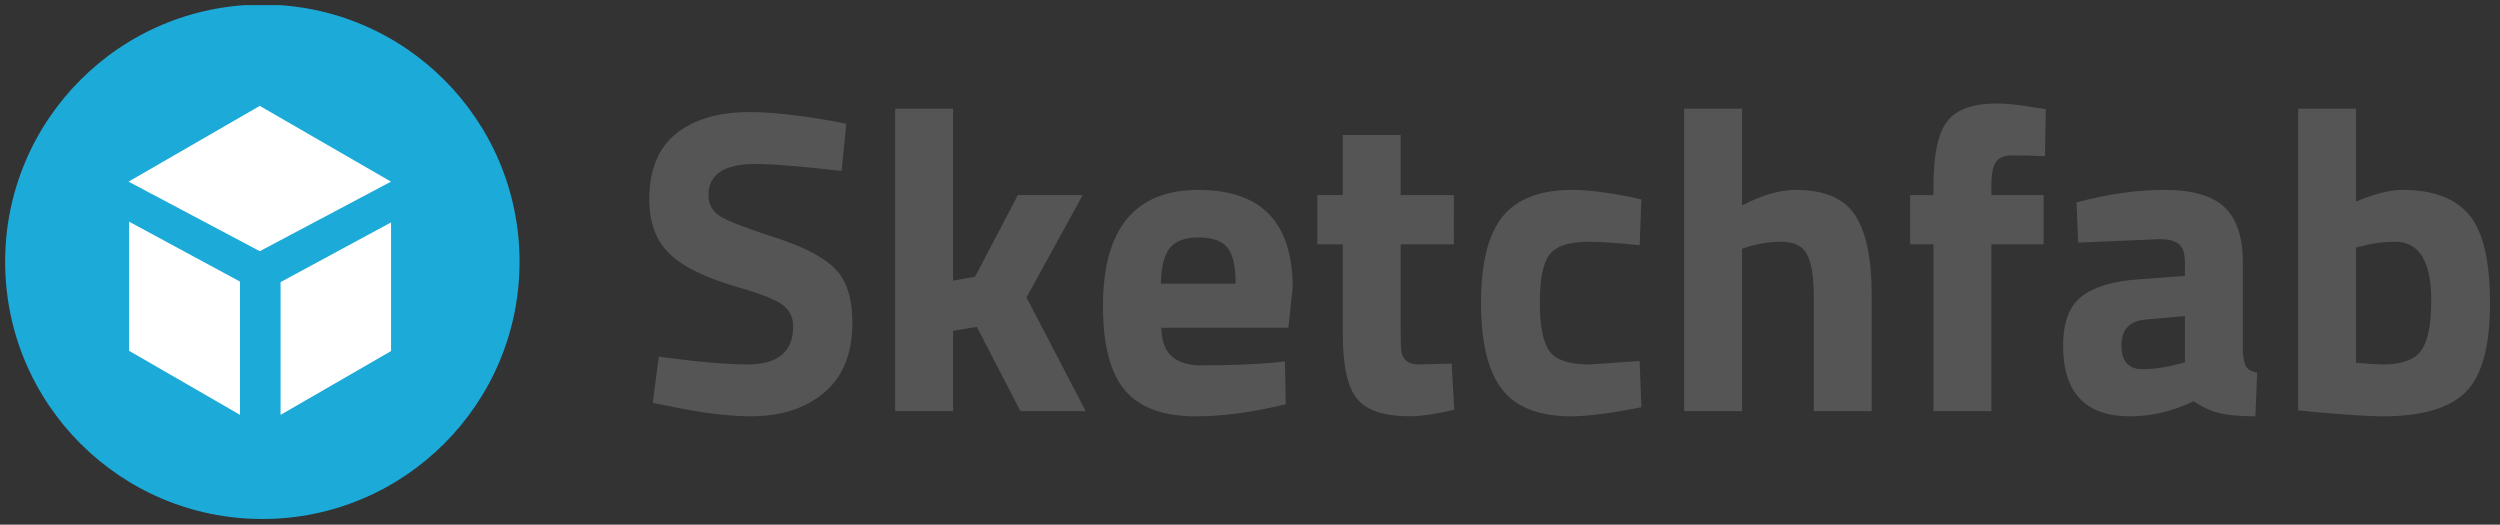 <svg width="243" height="51" viewBox="0 0 243 51" fill="none" xmlns="http://www.w3.org/2000/svg">
<rect x="0" y="0" width="243" height="51" fill="#333333" stroke="none"/>
<g clip-path="url(#clip0_80_994)">
<path d="M73.442 15.938C70.39 15.938 68.864 16.946 68.864 18.962C68.864 19.858 69.242 20.544 69.998 21.02C70.754 21.496 72.524 22.184 75.31 23.078C78.096 23.974 80.05 24.99 81.17 26.122C82.29 27.256 82.85 28.998 82.85 31.352C82.85 34.348 81.94 36.616 80.12 38.154C78.298 39.696 75.92 40.464 72.98 40.464C70.796 40.464 68.122 40.128 64.958 39.456L63.446 39.162L64.034 34.668C67.786 35.174 70.656 35.426 72.644 35.426C75.612 35.426 77.096 34.194 77.096 31.728C77.096 30.834 76.754 30.132 76.066 29.628C75.378 29.124 74.016 28.578 71.972 27.99C68.724 27.066 66.434 25.968 65.104 24.694C63.774 23.42 63.108 21.65 63.108 19.38C63.108 16.524 63.976 14.396 65.712 12.996C67.448 11.596 69.828 10.896 72.852 10.896C74.924 10.896 77.556 11.176 80.748 11.736L82.26 12.03L81.8 16.612C77.852 16.164 75.066 15.938 73.442 15.938Z" fill="#555555"/>
<path d="M92.636 39.962H87.008V10.562H92.636V27.278L94.778 26.9L98.936 18.962H105.236L99.776 28.916L105.53 39.962H99.188L94.946 31.772L92.636 32.148V39.962Z" fill="#555555"/>
<path d="M113.91 34.65C114.568 35.224 115.512 35.512 116.744 35.512C119.348 35.512 121.672 35.428 123.716 35.26L124.894 35.134L124.976 39.292C121.756 40.076 118.844 40.468 116.24 40.468C113.076 40.468 110.78 39.628 109.352 37.948C107.924 36.268 107.21 33.538 107.21 29.758C107.21 22.226 110.304 18.46 116.492 18.46C122.596 18.46 125.648 21.624 125.648 27.952L125.23 31.858H112.88C112.908 33.144 113.25 34.076 113.91 34.65ZM120.104 27.572C120.104 25.892 119.838 24.724 119.306 24.066C118.774 23.408 117.842 23.08 116.514 23.08C115.182 23.08 114.246 23.422 113.7 24.108C113.154 24.794 112.866 25.95 112.838 27.572H120.104Z" fill="#555555"/>
<path d="M141.314 23.75H136.148V32.36C136.148 33.2 136.17 33.796 136.21 34.146C136.252 34.496 136.406 34.796 136.672 35.048C136.938 35.3 137.35 35.426 137.91 35.426L141.102 35.342L141.354 39.834C139.478 40.256 138.052 40.464 137.07 40.464C134.55 40.464 132.828 39.898 131.904 38.762C130.98 37.63 130.518 35.536 130.518 32.482V23.746H128.042V18.962H130.518V13.124H136.146V18.962H141.312L141.314 23.75Z" fill="#555555"/>
<path d="M152.822 18.458C154.28 18.458 156.14 18.682 158.41 19.13L159.542 19.382L159.374 23.834C157.162 23.61 155.524 23.498 154.46 23.498C152.528 23.498 151.248 23.912 150.618 24.738C149.988 25.564 149.672 27.124 149.672 29.42C149.672 31.716 149.986 33.294 150.618 34.146C151.246 35 152.542 35.428 154.502 35.428L159.374 35.092L159.542 39.584C156.546 40.174 154.264 40.466 152.696 40.466C149.588 40.466 147.354 39.59 145.996 37.842C144.638 36.094 143.958 33.286 143.958 29.42C143.958 25.556 144.658 22.764 146.058 21.042C147.458 19.32 149.714 18.458 152.822 18.458Z" fill="#555555"/>
<path d="M169.328 39.962H163.7V10.562H169.328V19.97C171.26 18.962 172.996 18.458 174.536 18.458C177.336 18.458 179.268 19.284 180.332 20.936C181.394 22.588 181.928 25.136 181.928 28.58V39.962H176.3V28.706C176.3 26.942 176.092 25.634 175.672 24.78C175.252 23.926 174.412 23.498 173.152 23.498C172.06 23.498 170.966 23.666 169.874 24.002L169.33 24.17L169.328 39.962Z" fill="#555555"/>
<path d="M193.562 23.75V39.962H187.934V23.75H185.666V18.962H187.934V18.04C187.934 15.016 188.382 12.93 189.278 11.782C190.174 10.634 191.77 10.06 194.068 10.06C195.076 10.06 196.378 10.2 197.974 10.48L198.854 10.606L198.77 15.184C197.538 15.128 196.502 15.1 195.662 15.1C194.822 15.1 194.262 15.324 193.982 15.772C193.7 16.22 193.562 16.99 193.562 18.082V18.964H198.644V23.752H193.562V23.75Z" fill="#555555"/>
<path d="M218.006 25.514V34.25C218.062 34.924 218.174 35.392 218.342 35.658C218.51 35.924 218.86 36.114 219.392 36.224L219.224 40.466C217.796 40.466 216.654 40.368 215.8 40.174C214.946 39.976 214.086 39.584 213.218 38.996C211.202 39.976 209.144 40.466 207.044 40.466C202.702 40.466 200.534 38.172 200.534 33.578C200.534 31.34 201.136 29.75 202.338 28.812C203.544 27.874 205.39 27.32 207.882 27.152L212.376 26.816V25.514C212.376 24.646 212.178 24.052 211.788 23.728C211.396 23.406 210.764 23.246 209.898 23.246L202.002 23.582L201.834 19.676C204.83 18.864 207.68 18.458 210.38 18.458C213.084 18.458 215.028 19.018 216.218 20.138C217.412 21.258 218.006 23.052 218.006 25.514ZM208.556 31.058C206.988 31.198 206.204 32.038 206.204 33.578C206.204 35.12 206.89 35.888 208.26 35.888C209.324 35.888 210.486 35.72 211.746 35.384L212.376 35.216V30.722L208.556 31.058Z" fill="#555555"/>
<path d="M233.544 18.458C236.484 18.458 238.634 19.262 239.992 20.874C241.35 22.486 242.03 25.362 242.03 29.506C242.03 33.648 241.246 36.512 239.678 38.094C238.11 39.676 235.406 40.468 231.572 40.468C230.366 40.468 228.17 40.328 224.976 40.048L223.38 39.88V10.562H229.008V19.592C230.8 18.836 232.312 18.458 233.544 18.458ZM231.572 35.428C233.448 35.428 234.706 34.972 235.352 34.062C235.998 33.152 236.316 31.52 236.316 29.168C236.316 25.388 235.14 23.5 232.788 23.5C231.668 23.5 230.604 23.64 229.596 23.92L229.008 24.046V35.26C230.296 35.372 231.15 35.428 231.572 35.428Z" fill="#555555"/>
<path d="M25.5 2.166C12.612 2.166 2.168 12.614 2.168 25.5C2.168 38.386 12.612 48.834 25.5 48.834C38.388 48.834 48.834 38.386 48.834 25.5C48.834 12.614 38.388 2.166 25.5 2.166Z" fill="white"/>
<path d="M25.5 0.442C11.692 0.442 0.5 11.636 0.5 25.444C0.5 39.252 11.692 50.446 25.5 50.446C39.308 50.446 50.5 39.252 50.5 25.444C50.502 11.636 39.31 0.442 25.5 0.442ZM23.328 40.322L12.55 34.1V21.548L23.328 27.37V40.322ZM25.248 24.416L12.496 17.656L25.248 10.292L38.002 17.656L25.248 24.416ZM38.01 34.124L27.272 40.324V27.42L38.01 21.618V34.124Z" fill="#1CAAD9"/>
</g>
<defs>
<clipPath id="clip0_80_994">
<rect width="242" height="50" fill="white" transform="translate(0.5 0.5)"/>
</clipPath>
</defs>
</svg>
